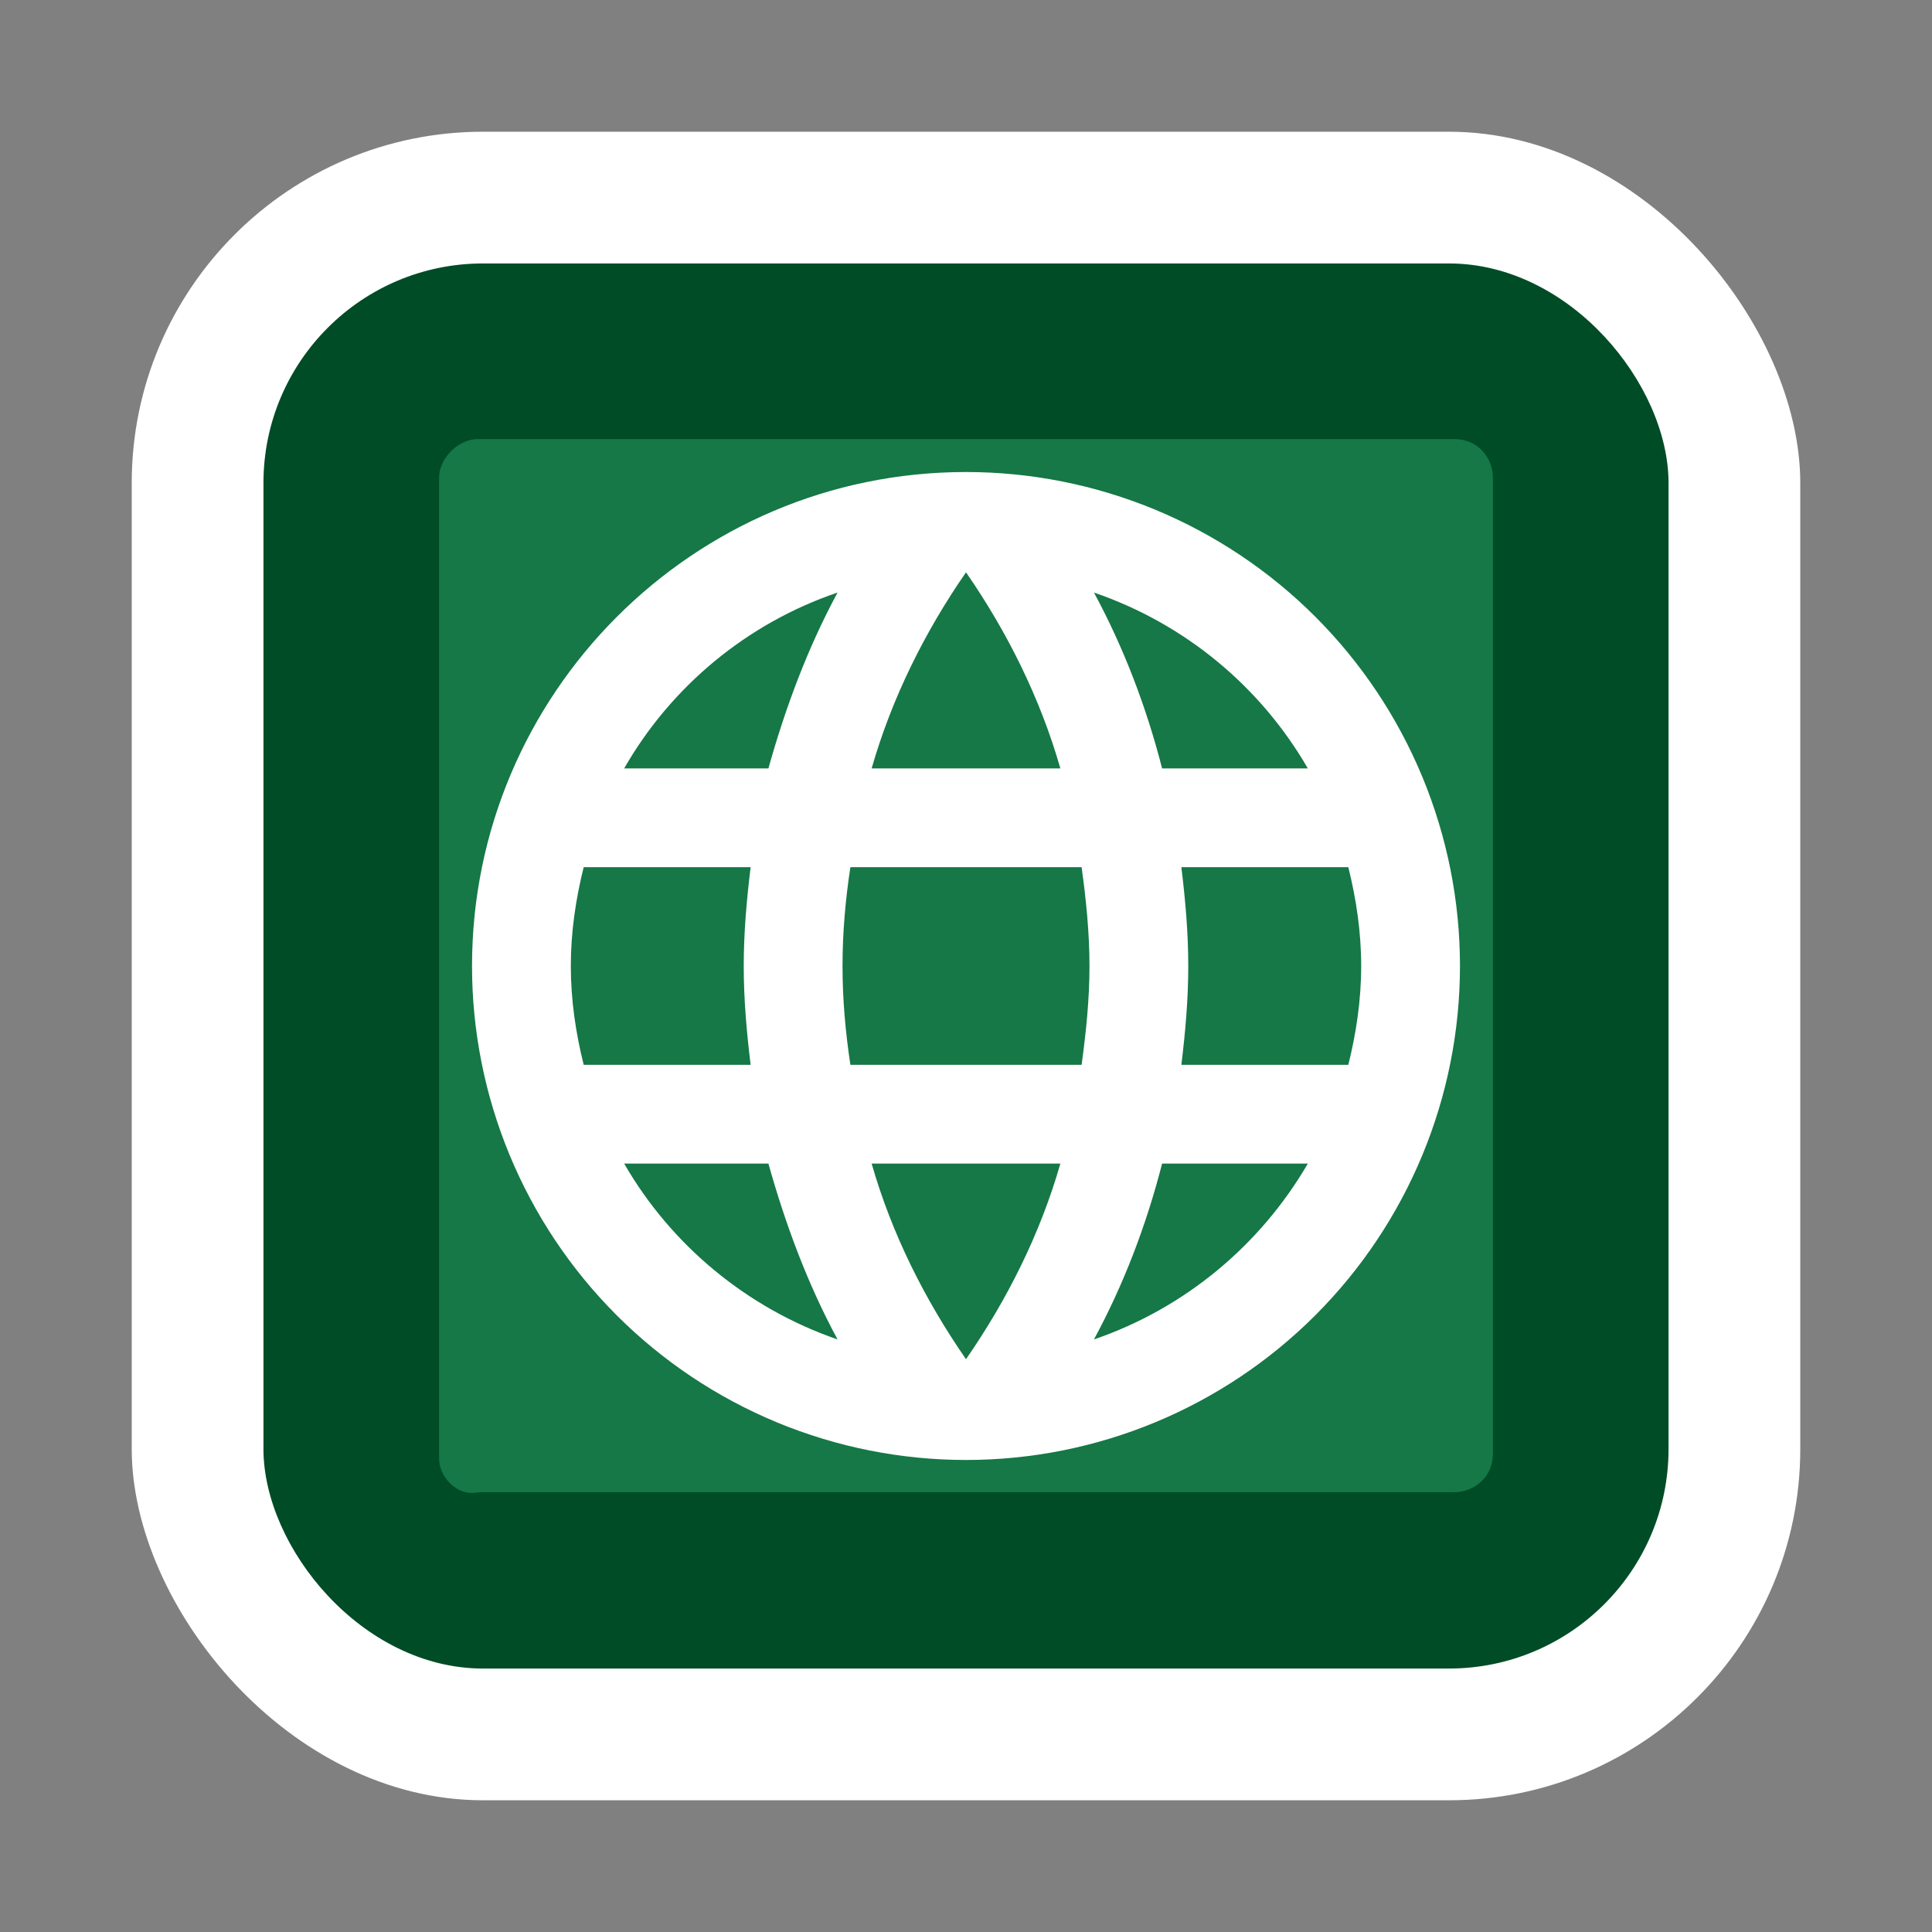 <svg width="44" height="44" viewBox="0 0 44 44" fill="none" xmlns="http://www.w3.org/2000/svg">
<rect x="0" y="0" width="44" height="44" fill="#808080" stroke="none"/>
<rect x="3" y="3" width="38" height="38" rx="8" fill="white"/>
<rect x="6" y="6" width="32" height="32" rx="5" fill="#004C26"/>
<path d="M10 33.216V10.876C10 10.438 10.438 10 10.877 10H33.123C33.671 10 34 10.438 34 10.876V33.107C34 33.654 33.562 33.983 33.123 33.983H11C10.918 33.983 10.837 33.997 10.755 34C10.361 34.011 10 33.614 10 33.216Z" fill="#157846"/>
<path d="M26.905 24.25C26.995 23.508 27.062 22.765 27.062 22C27.062 21.235 26.995 20.492 26.905 19.75H30.707C30.887 20.47 31 21.224 31 22C31 22.776 30.887 23.53 30.707 24.25H26.905ZM24.914 30.505C25.589 29.256 26.106 27.906 26.466 26.5H29.785C28.705 28.356 26.984 29.796 24.914 30.505ZM24.633 24.25H19.367C19.255 23.508 19.188 22.765 19.188 22C19.188 21.235 19.255 20.481 19.367 19.75H24.633C24.734 20.481 24.812 21.235 24.812 22C24.812 22.765 24.734 23.508 24.633 24.25ZM22 30.955C21.066 29.605 20.312 28.109 19.851 26.5H24.149C23.688 28.109 22.934 29.605 22 30.955ZM17.5 17.5H14.215C15.284 15.633 17.016 14.193 19.075 13.495C18.4 14.744 17.894 16.094 17.5 17.5ZM14.215 26.5H17.5C17.894 27.906 18.4 29.256 19.075 30.505C17.016 29.796 15.284 28.356 14.215 26.5ZM13.293 24.25C13.113 23.53 13 22.776 13 22C13 21.224 13.113 20.47 13.293 19.75H17.095C17.005 20.492 16.938 21.235 16.938 22C16.938 22.765 17.005 23.508 17.095 24.25H13.293ZM22 13.034C22.934 14.384 23.688 15.891 24.149 17.5H19.851C20.312 15.891 21.066 14.384 22 13.034ZM29.785 17.5H26.466C26.106 16.094 25.589 14.744 24.914 13.495C26.984 14.204 28.705 15.633 29.785 17.5ZM22 10.75C15.779 10.75 10.75 15.812 10.75 22C10.75 24.984 11.935 27.845 14.045 29.955C15.09 31 16.33 31.828 17.695 32.394C19.06 32.959 20.523 33.25 22 33.25C24.984 33.25 27.845 32.065 29.955 29.955C32.065 27.845 33.25 24.984 33.25 22C33.25 20.523 32.959 19.06 32.394 17.695C31.828 16.33 31 15.09 29.955 14.045C28.91 13 27.67 12.172 26.305 11.606C24.94 11.041 23.477 10.75 22 10.75V10.75Z" fill="white"/>
</svg>

